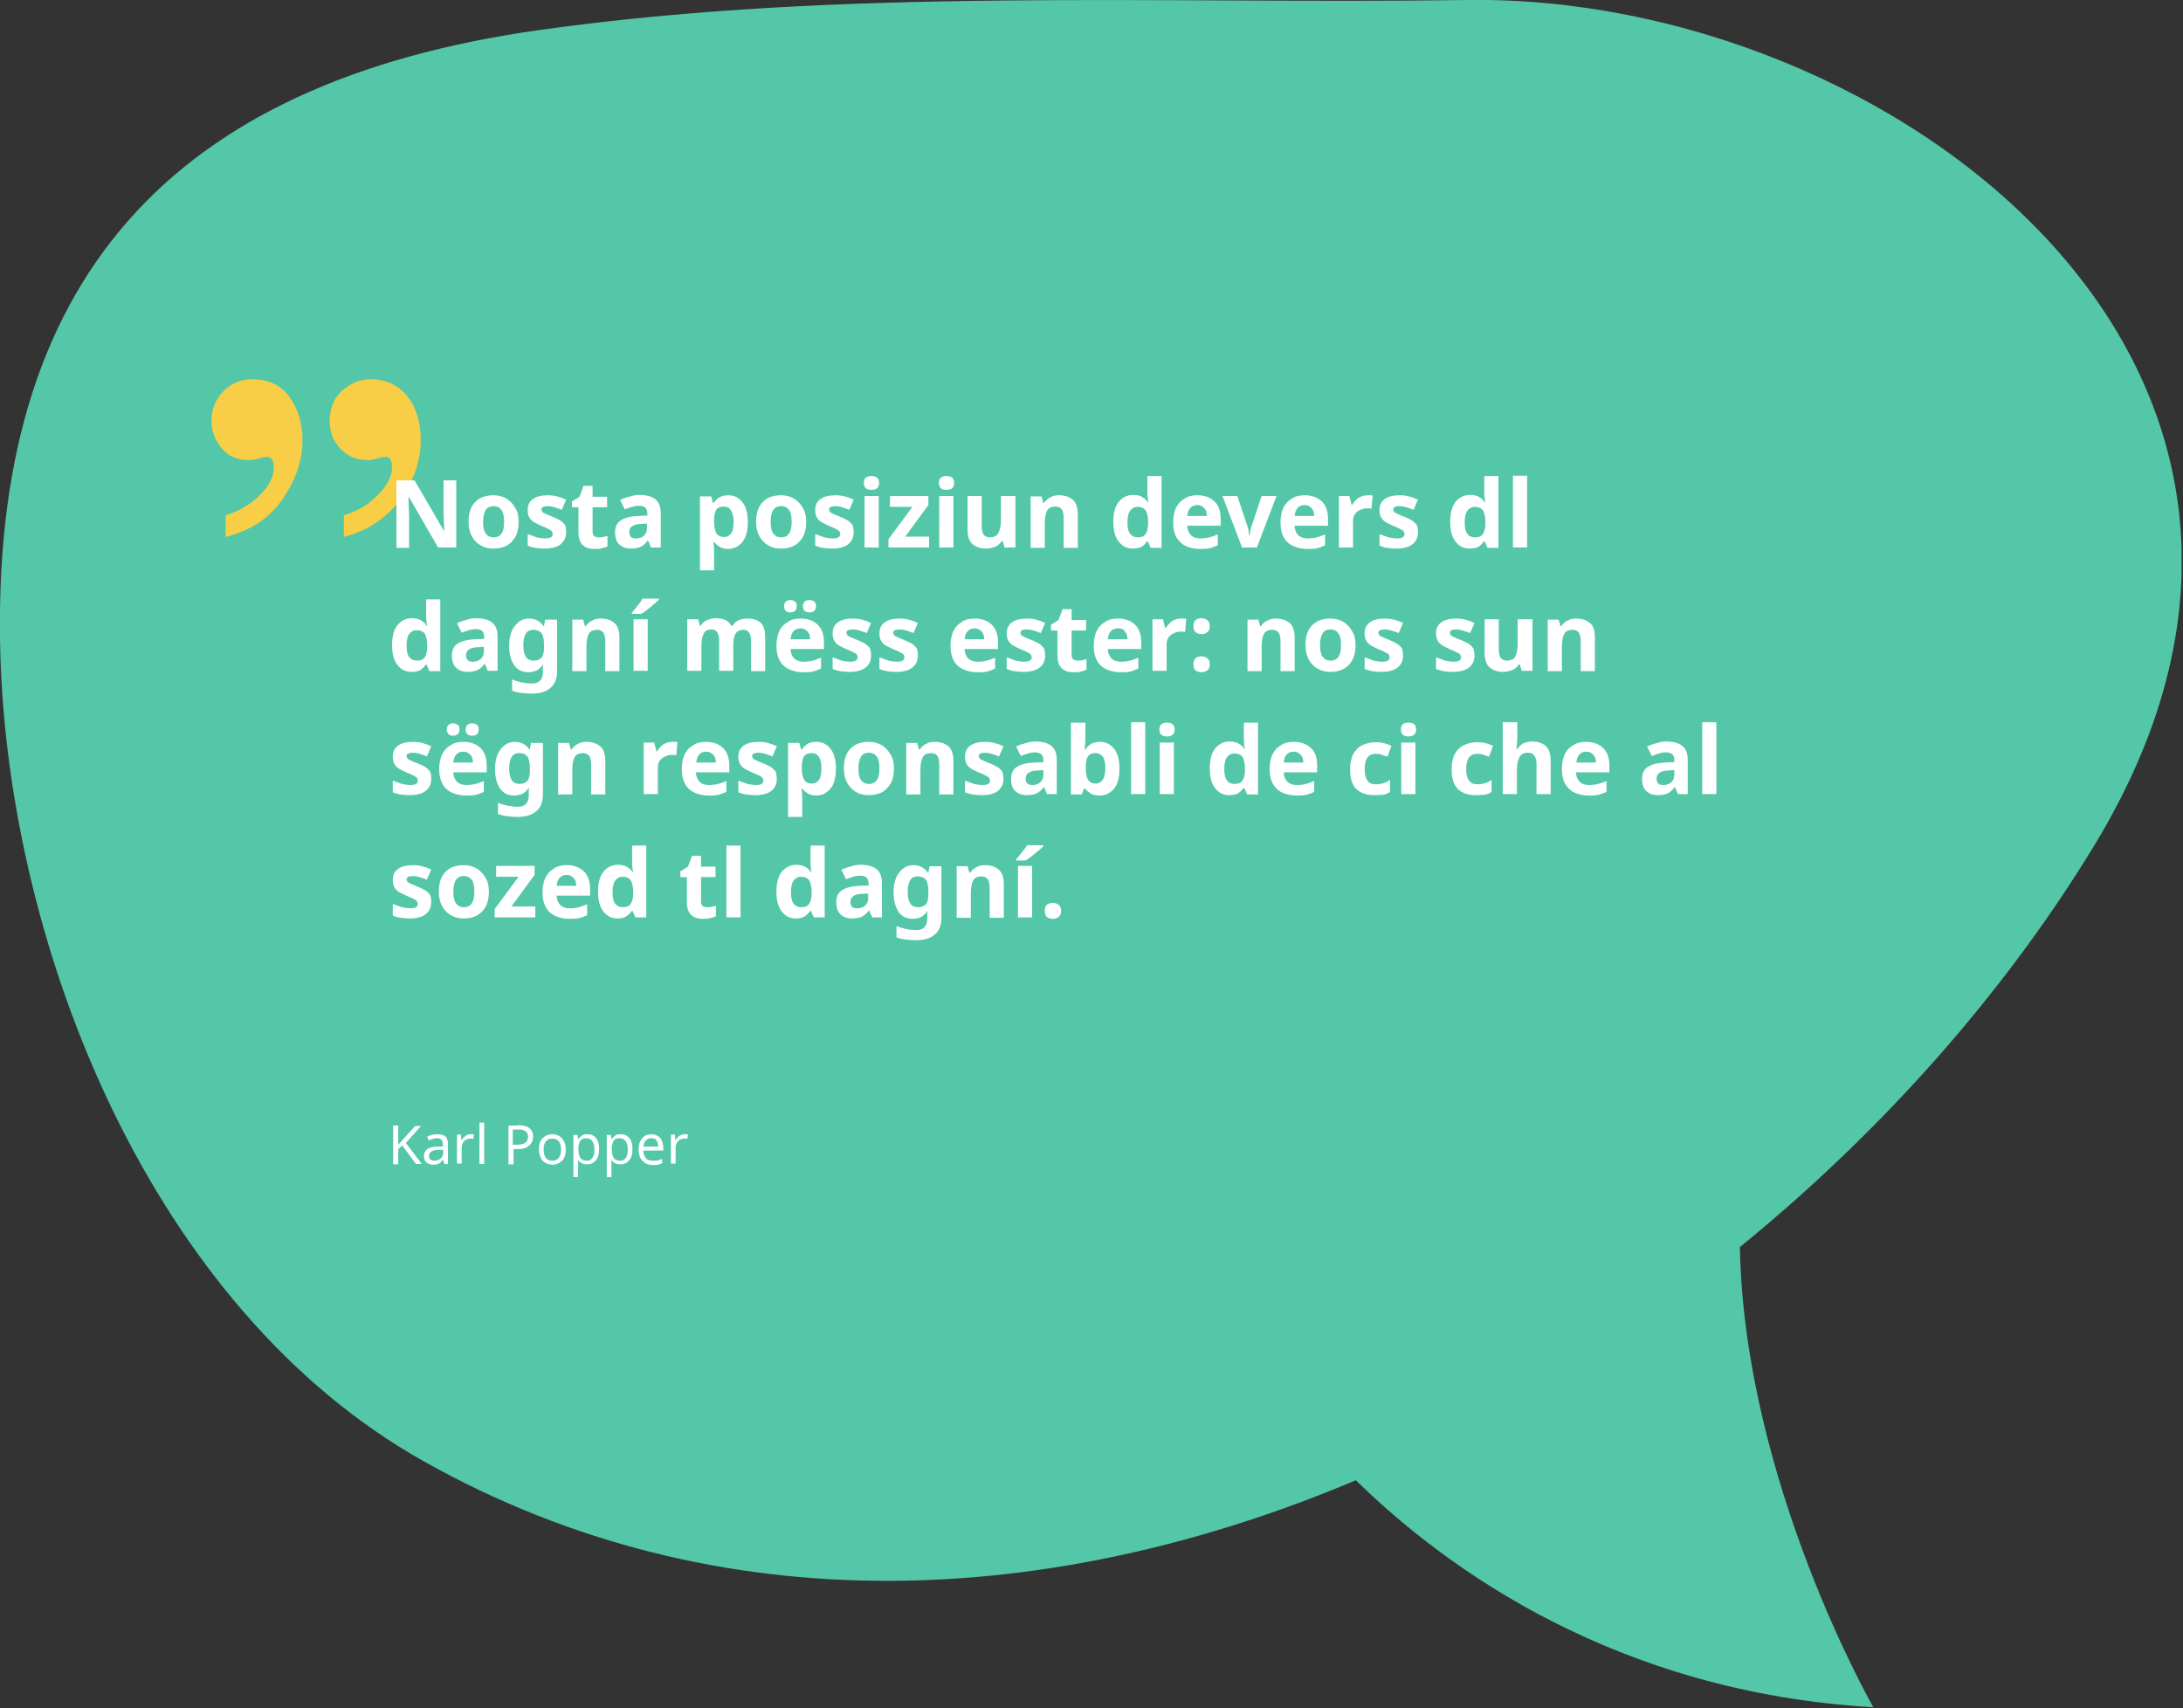 <?xml version="1.0" encoding="utf-8"?>
<!-- Generator: Adobe Illustrator 26.5.0, SVG Export Plug-In . SVG Version: 6.00 Build 0)  -->
<svg version="1.1" id="Ebene_1" xmlns="http://www.w3.org/2000/svg" xmlns:xlink="http://www.w3.org/1999/xlink" x="0px" y="0px"
	 viewBox="0 0 602 471" style="enable-background:new 0 0 602 471;" xml:space="preserve">
<rect x="0" y="0" width="602" height="471" fill="#333333" stroke="none"/>
<style type="text/css">
	.st0{clip-path:url(#SVGID_00000148652897103380704900000016402194878791295143_);}
	.st1{clip-path:url(#SVGID_00000015341548849704317440000010458003945117750405_);}
	.st2{fill:#53C7A8;}
	.st3{enable-background:new    ;}
	.st4{fill:#FFFFFF;}
	.st5{fill:#F7CE46;}
</style>
<g>
	<defs>
		<rect id="SVGID_1_" y="0" width="602" height="471"/>
	</defs>
	<clipPath id="SVGID_00000145739290538348560910000002685620506807917227_">
		<use xlink:href="#SVGID_1_"  style="overflow:visible;"/>
	</clipPath>
	<g id="Zitat_LA" style="clip-path:url(#SVGID_00000145739290538348560910000002685620506807917227_);">
		<g id="Gruppe_2496" transform="translate(-1080.482 -1180.021)">
			<g id="Gruppe_2432" transform="translate(1080.482 1180.021)">
				<g>
					<defs>
						<rect id="SVGID_00000091005484416121180500000015500978136460953242_" y="0" width="601.6" height="470.9"/>
					</defs>
					<clipPath id="SVGID_00000158713352548864634330000013728660437873931420_">
						<use xlink:href="#SVGID_00000091005484416121180500000015500978136460953242_"  style="overflow:visible;"/>
					</clipPath>
					
						<g id="Gruppe_2431" transform="translate(0 0)" style="clip-path:url(#SVGID_00000158713352548864634330000013728660437873931420_);">
						<g id="Pfad_2671">
							<path class="st2" d="M577.5,233.2C658.1,100.8,520.8-1.6,404.8,0c-85.1,1.2-171.6-3.6-256.2,8.3C47.4,22.6-2.9,77,0.1,180.5
								C2.5,261.8,41.7,360.8,116.9,403c81.6,45.8,173.8,40.3,257,5.2c24.9,24.4,71.9,58.5,142.7,62.6c0,0-35.6-62.1-36.8-126.9
								C519.1,311.9,552.8,273.8,577.5,233.2"/>
						</g>
					</g>
				</g>
			</g>
			<g id="Gruppe_2434" transform="translate(19 -21)">
				<g class="st3">
					<path class="st4" d="M1177.8,1522h-1.6l-3.8-5.1l-1.1,1v4.2h-1.4v-10.7h1.4v5.3c0.3-0.3,0.6-0.7,0.9-1c0.3-0.3,0.6-0.7,0.9-1
						l2.9-3.2h1.6l-4.2,4.7L1177.8,1522z"/>
					<path class="st4" d="M1182.1,1513.8c1,0,1.7,0.2,2.2,0.6c0.5,0.4,0.7,1.1,0.7,2.1v5.5h-1l-0.3-1.1h-0.1c-0.4,0.4-0.7,0.8-1.1,1
						s-0.9,0.3-1.6,0.3c-0.7,0-1.3-0.2-1.8-0.6c-0.5-0.4-0.7-1-0.7-1.8c0-0.8,0.3-1.4,0.9-1.9c0.6-0.4,1.6-0.7,2.9-0.7l1.4,0v-0.5
						c0-0.7-0.1-1.1-0.4-1.4s-0.7-0.4-1.2-0.4c-0.4,0-0.8,0.1-1.2,0.2c-0.4,0.1-0.7,0.3-1.1,0.4l-0.4-1c0.3-0.2,0.8-0.4,1.2-0.5
						S1181.6,1513.8,1182.1,1513.8z M1183.7,1518.1l-1.2,0c-1,0-1.7,0.2-2.1,0.5c-0.4,0.3-0.6,0.7-0.6,1.2c0,0.5,0.1,0.8,0.4,1
						c0.3,0.2,0.6,0.3,1.1,0.3c0.7,0,1.2-0.2,1.7-0.6s0.7-1,0.7-1.7V1518.1z"/>
					<path class="st4" d="M1191.2,1513.8c0.1,0,0.3,0,0.5,0c0.2,0,0.3,0,0.5,0.1l-0.2,1.2c-0.1,0-0.3-0.1-0.4-0.1
						c-0.2,0-0.3,0-0.4,0c-0.4,0-0.8,0.1-1.2,0.3c-0.4,0.2-0.6,0.5-0.9,0.9c-0.2,0.4-0.3,0.9-0.3,1.4v4.3h-1.3v-8h1.1l0.1,1.5h0.1
						c0.2-0.4,0.6-0.8,1-1.1S1190.6,1513.8,1191.2,1513.8z"/>
					<path class="st4" d="M1195,1522h-1.3v-11.4h1.3V1522z"/>
					<path class="st4" d="M1204.4,1511.3c1.4,0,2.4,0.3,3.1,0.8c0.6,0.5,1,1.3,1,2.3c0,0.6-0.1,1.1-0.4,1.7
						c-0.3,0.5-0.7,0.9-1.3,1.3c-0.6,0.3-1.5,0.5-2.5,0.5h-1.2v4.2h-1.4v-10.7H1204.4z M1204.3,1512.5h-1.4v4.2h1.1
						c1,0,1.8-0.2,2.3-0.5s0.8-0.9,0.8-1.7c0-0.7-0.2-1.2-0.7-1.5C1205.9,1512.6,1205.3,1512.5,1204.3,1512.5z"/>
					<path class="st4" d="M1217.5,1518c0,1.3-0.3,2.4-1,3.1c-0.7,0.7-1.6,1.1-2.7,1.1c-0.7,0-1.3-0.2-1.9-0.5
						c-0.6-0.3-1-0.8-1.3-1.4c-0.3-0.6-0.5-1.4-0.5-2.3c0-1.3,0.3-2.4,1-3.1c0.7-0.7,1.6-1.1,2.7-1.1c0.7,0,1.4,0.2,1.9,0.5
						s1,0.8,1.3,1.4C1217.3,1516.3,1217.5,1517.1,1217.5,1518z M1211.4,1518c0,1,0.2,1.7,0.6,2.3s1,0.8,1.8,0.8
						c0.8,0,1.4-0.3,1.8-0.8c0.4-0.6,0.6-1.3,0.6-2.3s-0.2-1.7-0.6-2.2c-0.4-0.5-1-0.8-1.8-0.8s-1.4,0.3-1.8,0.8
						C1211.6,1516.3,1211.4,1517,1211.4,1518z"/>
					<path class="st4" d="M1223.4,1513.8c1,0,1.8,0.3,2.4,1c0.6,0.7,0.9,1.7,0.9,3.1c0,1.4-0.3,2.4-0.9,3.1
						c-0.6,0.7-1.4,1.1-2.4,1.1c-0.6,0-1.1-0.1-1.5-0.3c-0.4-0.2-0.7-0.5-1-0.8h-0.1c0,0.2,0,0.4,0.1,0.6c0,0.3,0,0.5,0,0.7v3.3
						h-1.3V1514h1.1l0.2,1.1h0.1c0.2-0.3,0.6-0.6,0.9-0.9S1222.7,1513.8,1223.4,1513.8z M1223.2,1514.9c-0.8,0-1.4,0.2-1.7,0.7
						c-0.3,0.5-0.5,1.2-0.5,2.1v0.3c0,1,0.2,1.8,0.5,2.3c0.3,0.5,0.9,0.8,1.8,0.8c0.5,0,0.9-0.1,1.2-0.4c0.3-0.3,0.6-0.6,0.7-1.1
						c0.2-0.5,0.2-1,0.2-1.6c0-0.9-0.2-1.7-0.5-2.2S1223.9,1514.9,1223.2,1514.9z"/>
					<path class="st4" d="M1232.6,1513.8c1,0,1.8,0.3,2.4,1c0.6,0.7,0.9,1.7,0.9,3.1c0,1.4-0.3,2.4-0.9,3.1
						c-0.6,0.7-1.4,1.1-2.4,1.1c-0.6,0-1.1-0.1-1.5-0.3c-0.4-0.2-0.7-0.5-1-0.8h-0.1c0,0.2,0,0.4,0.1,0.6c0,0.3,0,0.5,0,0.7v3.3
						h-1.3V1514h1.1l0.2,1.1h0.1c0.2-0.3,0.6-0.6,0.9-0.9S1232,1513.8,1232.6,1513.8z M1232.4,1514.9c-0.8,0-1.4,0.2-1.7,0.7
						c-0.3,0.5-0.5,1.2-0.5,2.1v0.3c0,1,0.2,1.8,0.5,2.3c0.3,0.5,0.9,0.8,1.8,0.8c0.5,0,0.9-0.1,1.2-0.4c0.3-0.3,0.6-0.6,0.7-1.1
						c0.2-0.5,0.2-1,0.2-1.6c0-0.9-0.2-1.7-0.5-2.2S1233.1,1514.9,1232.4,1514.9z"/>
					<path class="st4" d="M1241.1,1513.8c0.7,0,1.3,0.2,1.8,0.5s0.9,0.7,1.1,1.3s0.4,1.2,0.4,1.9v0.8h-5.5c0,0.9,0.3,1.6,0.7,2.1
						c0.4,0.5,1.1,0.7,1.9,0.7c0.5,0,1,0,1.4-0.1c0.4-0.1,0.8-0.2,1.2-0.4v1.2c-0.4,0.2-0.8,0.3-1.2,0.4c-0.4,0.1-0.9,0.1-1.4,0.1
						c-0.8,0-1.4-0.2-2-0.5c-0.6-0.3-1-0.8-1.4-1.4c-0.3-0.6-0.5-1.4-0.5-2.3c0-0.9,0.1-1.6,0.4-2.3c0.3-0.6,0.7-1.1,1.2-1.5
						C1239.8,1514,1240.4,1513.8,1241.1,1513.8z M1241.1,1514.9c-0.6,0-1.1,0.2-1.5,0.6c-0.4,0.4-0.6,1-0.7,1.7h4.1
						c0-0.7-0.2-1.2-0.5-1.7C1242.3,1515.1,1241.8,1514.9,1241.1,1514.9z"/>
					<path class="st4" d="M1250.2,1513.8c0.1,0,0.3,0,0.5,0c0.2,0,0.3,0,0.5,0.1l-0.2,1.2c-0.1,0-0.3-0.1-0.4-0.1
						c-0.2,0-0.3,0-0.4,0c-0.4,0-0.8,0.1-1.2,0.3c-0.4,0.2-0.6,0.5-0.9,0.9c-0.2,0.4-0.3,0.9-0.3,1.4v4.3h-1.3v-8h1.1l0.1,1.5h0.1
						c0.2-0.4,0.6-0.8,1-1.1S1249.7,1513.8,1250.2,1513.8z"/>
				</g>
				<g class="st3">
					<path class="st5" d="M1123.7,1349.1v-6c3.2-0.9,6.3-2.6,9.1-5.2c2.8-2.6,4.2-5.3,4.2-8.1c0-1.9-0.7-2.8-2-2.8
						c-0.3,0-0.9,0.1-1.9,0.4c-1,0.3-1.9,0.5-2.9,0.5c-3.3,0-5.9-1.1-7.7-3.4c-1.8-2.3-2.7-4.7-2.7-7.3c0-3.3,1.1-6.1,3.3-8.3
						c2.2-2.2,4.9-3.3,7.9-3.3c4.6,0,8.1,1.7,10.4,5c2.3,3.3,3.5,7.3,3.5,11.8c0,5.6-1.8,10.9-5.4,16.1
						C1136,1343.8,1130.7,1347.3,1123.7,1349.1z M1156.3,1349.1v-6c3.5-1,6.6-2.8,9.3-5.5c2.7-2.7,4-5.3,4-7.8
						c0-1.9-0.6-2.8-1.9-2.8c-0.3,0-1,0.1-2,0.4c-1,0.3-1.9,0.5-2.8,0.5c-3,0-5.5-1-7.5-3.1c-2-2.1-3-4.6-3-7.6
						c0-3.7,1.2-6.6,3.6-8.6c2.4-2,4.9-3,7.6-3c4.3,0,7.7,1.6,10.2,4.7c2.5,3.1,3.7,7.2,3.7,12.1c0,5.8-1.9,11.2-5.6,16.3
						C1168.2,1343.8,1163,1347.3,1156.3,1349.1z"/>
				</g>
				<g class="st3">
					<path class="st4" d="M1187.3,1352h-5l-8.1-14h-0.1c0,0.9,0.1,1.8,0.1,2.7c0,0.9,0.1,1.8,0.1,2.7v8.7h-3.5v-18.6h5l8.1,13.9h0.1
						c0-0.8-0.1-1.7-0.1-2.5c0-0.8-0.1-1.7-0.1-2.6v-8.8h3.5V1352z"/>
					<path class="st4" d="M1204.5,1344.9c0,2.4-0.6,4.2-1.9,5.5c-1.2,1.3-2.9,1.9-5.1,1.9c-1.3,0-2.5-0.3-3.5-0.9
						c-1-0.6-1.8-1.4-2.4-2.5c-0.6-1.1-0.9-2.4-0.9-4c0-2.4,0.6-4.2,1.8-5.4c1.2-1.3,2.9-1.9,5.1-1.9c1.3,0,2.5,0.3,3.5,0.9
						c1,0.6,1.8,1.4,2.4,2.5C1204.2,1342,1204.5,1343.3,1204.5,1344.9z M1194.7,1344.9c0,1.4,0.2,2.5,0.7,3.2
						c0.5,0.7,1.2,1.1,2.2,1.1c1,0,1.8-0.4,2.2-1.1c0.5-0.7,0.7-1.8,0.7-3.2s-0.2-2.5-0.7-3.2c-0.5-0.7-1.2-1.1-2.2-1.1
						c-1,0-1.8,0.4-2.2,1.1C1195,1342.4,1194.7,1343.5,1194.7,1344.9z"/>
					<path class="st4" d="M1217.6,1347.8c0,1.4-0.5,2.5-1.5,3.3c-1,0.8-2.5,1.2-4.5,1.2c-1,0-1.8-0.1-2.5-0.2
						c-0.7-0.1-1.4-0.3-2.1-0.6v-3.2c0.8,0.3,1.6,0.6,2.5,0.9c0.9,0.2,1.7,0.3,2.3,0.3c0.7,0,1.3-0.1,1.6-0.3
						c0.3-0.2,0.5-0.5,0.5-0.9c0-0.2-0.1-0.5-0.2-0.7c-0.1-0.2-0.4-0.4-0.8-0.6c-0.4-0.2-1.1-0.6-2-0.9c-0.9-0.4-1.6-0.8-2.2-1.1
						c-0.6-0.4-1-0.8-1.3-1.4c-0.3-0.5-0.4-1.2-0.4-2c0-1.3,0.5-2.3,1.5-3c1-0.7,2.4-1,4.1-1c0.9,0,1.7,0.1,2.5,0.3
						c0.8,0.2,1.6,0.5,2.5,0.9l-1.2,2.8c-0.7-0.3-1.4-0.5-2-0.7s-1.3-0.3-1.9-0.3c-1.1,0-1.7,0.3-1.7,0.9c0,0.2,0.1,0.4,0.2,0.6
						c0.1,0.2,0.4,0.4,0.9,0.6c0.4,0.2,1.1,0.5,1.9,0.8c0.8,0.3,1.5,0.7,2.1,1c0.6,0.4,1,0.8,1.4,1.3
						C1217.5,1346.3,1217.6,1347,1217.6,1347.8z"/>
					<path class="st4" d="M1226.6,1349.2c0.4,0,0.8,0,1.2-0.1c0.4-0.1,0.8-0.2,1.2-0.3v2.9c-0.4,0.2-0.9,0.3-1.5,0.5s-1.3,0.2-2,0.2
						c-0.8,0-1.6-0.1-2.3-0.4c-0.7-0.3-1.2-0.8-1.6-1.4c-0.4-0.7-0.6-1.6-0.6-2.9v-6.8h-1.8v-1.6l2.1-1.3l1.1-3h2.5v3h4v2.9h-4v6.8
						c0,0.5,0.2,0.9,0.5,1.2C1225.7,1349.1,1226.1,1349.2,1226.6,1349.2z"/>
					<path class="st4" d="M1237.8,1337.5c1.9,0,3.4,0.4,4.4,1.2c1,0.8,1.5,2.1,1.5,3.8v9.5h-2.7l-0.8-1.9h-0.1
						c-0.6,0.8-1.2,1.3-1.9,1.7c-0.7,0.3-1.6,0.5-2.8,0.5c-1.3,0-2.3-0.4-3.1-1.1c-0.8-0.7-1.2-1.9-1.2-3.4c0-1.5,0.5-2.6,1.6-3.3
						c1.1-0.7,2.6-1.1,4.8-1.2l2.5-0.1v-0.6c0-0.7-0.2-1.3-0.6-1.6c-0.4-0.3-0.9-0.5-1.6-0.5s-1.4,0.1-2,0.3c-0.7,0.2-1.3,0.4-2,0.7
						l-1.3-2.6c0.7-0.4,1.6-0.7,2.5-0.9C1235.8,1337.7,1236.8,1337.5,1237.8,1337.5z M1239.8,1345.4l-1.5,0.1
						c-1.2,0-2.1,0.3-2.6,0.7s-0.7,1-0.7,1.6c0,0.6,0.2,1,0.5,1.3c0.3,0.3,0.8,0.4,1.4,0.4c0.8,0,1.5-0.2,2.1-0.7
						c0.6-0.5,0.9-1.2,0.9-2.1V1345.4z"/>
					<path class="st4" d="M1262.3,1337.6c1.6,0,2.9,0.6,3.9,1.9c1,1.2,1.5,3.1,1.5,5.5c0,2.4-0.5,4.3-1.5,5.5
						c-1,1.2-2.3,1.9-3.9,1.9c-1,0-1.8-0.2-2.4-0.6c-0.6-0.4-1.1-0.8-1.5-1.3h-0.2c0.1,0.7,0.2,1.4,0.2,2.1v5.7h-3.9v-20.4h3.1
						l0.5,1.8h0.2c0.4-0.6,0.9-1.1,1.5-1.5C1260.5,1337.8,1261.3,1337.6,1262.3,1337.6z M1261.1,1340.7c-1,0-1.7,0.3-2.1,0.9
						c-0.4,0.6-0.6,1.6-0.6,2.8v0.4c0,1.4,0.2,2.4,0.6,3.2c0.4,0.7,1.1,1.1,2.2,1.1c0.9,0,1.5-0.4,2-1.1c0.4-0.7,0.6-1.8,0.6-3.2
						C1263.7,1342.1,1262.8,1340.7,1261.1,1340.7z"/>
					<path class="st4" d="M1283.8,1344.9c0,2.4-0.6,4.2-1.9,5.5c-1.2,1.3-2.9,1.9-5.1,1.9c-1.3,0-2.5-0.3-3.5-0.9
						c-1-0.6-1.8-1.4-2.4-2.5c-0.6-1.1-0.9-2.4-0.9-4c0-2.4,0.6-4.2,1.8-5.4c1.2-1.3,2.9-1.9,5.1-1.9c1.3,0,2.5,0.3,3.5,0.9
						c1,0.6,1.8,1.4,2.4,2.5C1283.5,1342,1283.8,1343.3,1283.8,1344.9z M1274,1344.9c0,1.4,0.2,2.5,0.7,3.2c0.5,0.7,1.2,1.1,2.2,1.1
						c1,0,1.8-0.4,2.2-1.1c0.5-0.7,0.7-1.8,0.7-3.2s-0.2-2.5-0.7-3.2c-0.5-0.7-1.2-1.1-2.2-1.1c-1,0-1.8,0.4-2.2,1.1
						C1274.2,1342.4,1274,1343.5,1274,1344.9z"/>
					<path class="st4" d="M1296.9,1347.8c0,1.4-0.5,2.5-1.5,3.3c-1,0.8-2.5,1.2-4.5,1.2c-1,0-1.8-0.1-2.5-0.2
						c-0.7-0.1-1.4-0.3-2.1-0.6v-3.2c0.8,0.3,1.6,0.6,2.5,0.9c0.9,0.2,1.7,0.3,2.3,0.3c0.7,0,1.3-0.1,1.6-0.3
						c0.3-0.2,0.5-0.5,0.5-0.9c0-0.2-0.1-0.5-0.2-0.7c-0.1-0.2-0.4-0.4-0.8-0.6c-0.4-0.2-1.1-0.6-2-0.9c-0.9-0.4-1.6-0.8-2.2-1.1
						c-0.6-0.4-1-0.8-1.3-1.4c-0.3-0.5-0.4-1.2-0.4-2c0-1.3,0.5-2.3,1.5-3c1-0.7,2.4-1,4.1-1c0.9,0,1.7,0.1,2.5,0.3
						c0.8,0.2,1.6,0.5,2.5,0.9l-1.2,2.8c-0.7-0.3-1.4-0.5-2-0.7s-1.3-0.3-1.9-0.3c-1.1,0-1.7,0.3-1.7,0.9c0,0.2,0.1,0.4,0.2,0.6
						c0.1,0.2,0.4,0.4,0.9,0.6c0.4,0.2,1.1,0.5,1.9,0.8c0.8,0.3,1.5,0.7,2.1,1c0.6,0.4,1,0.8,1.4,1.3
						C1296.7,1346.3,1296.9,1347,1296.9,1347.8z"/>
					<path class="st4" d="M1301.8,1332.3c0.6,0,1.1,0.1,1.5,0.4c0.4,0.3,0.6,0.8,0.6,1.5c0,0.7-0.2,1.2-0.6,1.5s-0.9,0.4-1.5,0.4
						c-0.6,0-1.1-0.1-1.5-0.4s-0.6-0.8-0.6-1.5c0-0.7,0.2-1.2,0.6-1.5C1300.7,1332.4,1301.2,1332.3,1301.8,1332.3z M1303.8,1337.8
						v14.2h-3.9v-14.2H1303.8z"/>
					<path class="st4" d="M1317.7,1352h-11.2v-2.3l6.6-8.9h-6.2v-3h10.6v2.5l-6.4,8.7h6.6V1352z"/>
					<path class="st4" d="M1322.5,1332.3c0.6,0,1.1,0.1,1.5,0.4c0.4,0.3,0.6,0.8,0.6,1.5c0,0.7-0.2,1.2-0.6,1.5s-0.9,0.4-1.5,0.4
						c-0.6,0-1.1-0.1-1.5-0.4s-0.6-0.8-0.6-1.5c0-0.7,0.2-1.2,0.6-1.5C1321.4,1332.4,1321.9,1332.3,1322.5,1332.3z M1324.4,1337.8
						v14.2h-3.9v-14.2H1324.4z"/>
					<path class="st4" d="M1341.5,1337.8v14.2h-3l-0.5-1.8h-0.2c-0.5,0.7-1.1,1.3-1.9,1.6c-0.8,0.3-1.6,0.5-2.5,0.5
						c-1.5,0-2.7-0.4-3.7-1.2c-0.9-0.8-1.4-2.1-1.4-4v-9.3h3.9v8.3c0,1,0.2,1.8,0.5,2.3c0.4,0.5,0.9,0.8,1.7,0.8
						c1.2,0,2-0.4,2.4-1.2s0.7-2,0.7-3.5v-6.7H1341.5z"/>
					<path class="st4" d="M1353.6,1337.6c1.5,0,2.7,0.4,3.7,1.2c0.9,0.8,1.4,2.1,1.4,4v9.3h-3.9v-8.3c0-1-0.2-1.8-0.5-2.3
						c-0.4-0.5-0.9-0.8-1.7-0.8c-1.2,0-2,0.4-2.4,1.2c-0.4,0.8-0.6,2-0.6,3.5v6.7h-3.9v-14.2h3l0.5,1.8h0.2c0.5-0.7,1.1-1.3,1.9-1.6
						C1351.9,1337.7,1352.7,1337.6,1353.6,1337.6z"/>
					<path class="st4" d="M1373.9,1352.3c-1.6,0-2.9-0.6-3.9-1.9c-1-1.2-1.5-3.1-1.5-5.5c0-2.4,0.5-4.3,1.5-5.5c1-1.2,2.3-1.9,4-1.9
						c1,0,1.9,0.2,2.5,0.6c0.7,0.4,1.2,0.9,1.6,1.5h0.1c-0.1-0.3-0.1-0.7-0.2-1.2c-0.1-0.5-0.1-1.1-0.1-1.6v-4.5h3.9v19.8h-3
						l-0.8-1.8h-0.2c-0.4,0.6-0.9,1.1-1.5,1.5C1375.7,1352.1,1374.9,1352.3,1373.9,1352.3z M1375.2,1349.2c1.1,0,1.8-0.3,2.2-0.9
						s0.7-1.6,0.7-2.8v-0.4c0-1.4-0.2-2.4-0.6-3.2c-0.4-0.7-1.2-1.1-2.4-1.1c-0.8,0-1.5,0.4-2,1.1c-0.5,0.7-0.7,1.8-0.7,3.2
						s0.2,2.4,0.7,3.1C1373.6,1348.8,1374.3,1349.2,1375.2,1349.2z"/>
					<path class="st4" d="M1391.7,1337.6c2,0,3.5,0.6,4.7,1.7s1.7,2.7,1.7,4.8v1.9h-9.2c0,1.1,0.4,2,1,2.6c0.6,0.6,1.5,0.9,2.6,0.9
						c0.9,0,1.7-0.1,2.5-0.3c0.8-0.2,1.5-0.5,2.3-0.8v3c-0.7,0.3-1.4,0.6-2.2,0.8c-0.8,0.2-1.7,0.2-2.8,0.2c-1.4,0-2.7-0.3-3.8-0.8
						c-1.1-0.5-1.9-1.3-2.6-2.4c-0.6-1.1-0.9-2.4-0.9-4.1c0-1.6,0.3-3,0.8-4.1c0.6-1.1,1.3-1.9,2.4-2.5
						C1389.2,1337.8,1390.3,1337.6,1391.7,1337.6z M1391.7,1340.3c-0.8,0-1.4,0.2-1.9,0.7s-0.8,1.2-0.9,2.3h5.4
						c0-0.8-0.2-1.6-0.7-2.1S1392.6,1340.3,1391.7,1340.3z"/>
					<path class="st4" d="M1404,1352l-5.4-14.2h4.1l2.7,8.1c0.2,0.5,0.3,1,0.4,1.5c0.1,0.5,0.1,1,0.2,1.4h0.1
						c0.1-0.9,0.2-1.9,0.6-2.9l2.7-8.1h4.1l-5.4,14.2H1404z"/>
					<path class="st4" d="M1421.3,1337.6c2,0,3.5,0.6,4.7,1.7c1.1,1.1,1.7,2.7,1.7,4.8v1.9h-9.2c0,1.1,0.4,2,1,2.6
						c0.6,0.6,1.5,0.9,2.6,0.9c0.9,0,1.7-0.1,2.5-0.3c0.8-0.2,1.5-0.5,2.3-0.8v3c-0.7,0.3-1.4,0.6-2.2,0.8c-0.8,0.2-1.7,0.2-2.8,0.2
						c-1.4,0-2.7-0.3-3.8-0.8c-1.1-0.5-2-1.3-2.6-2.4c-0.6-1.1-0.9-2.4-0.9-4.1c0-1.6,0.3-3,0.8-4.1c0.6-1.1,1.3-1.9,2.4-2.5
						C1418.8,1337.8,1420,1337.6,1421.3,1337.6z M1421.3,1340.3c-0.8,0-1.4,0.2-1.9,0.7c-0.5,0.5-0.8,1.2-0.9,2.3h5.4
						c0-0.8-0.2-1.6-0.7-2.1S1422.2,1340.3,1421.3,1340.3z"/>
					<path class="st4" d="M1438.7,1337.6c0.2,0,0.4,0,0.7,0c0.3,0,0.5,0,0.6,0.1l-0.3,3.6c-0.1,0-0.3-0.1-0.5-0.1
						c-0.2,0-0.4,0-0.6,0c-0.7,0-1.3,0.1-1.9,0.4c-0.6,0.2-1.1,0.6-1.5,1.1c-0.4,0.5-0.6,1.2-0.6,2.1v7.2h-3.9v-14.2h2.9l0.6,2.4
						h0.2c0.4-0.7,1-1.4,1.7-1.9C1437,1337.8,1437.8,1337.6,1438.7,1337.6z"/>
					<path class="st4" d="M1452.5,1347.8c0,1.4-0.5,2.5-1.5,3.3c-1,0.8-2.5,1.2-4.5,1.2c-1,0-1.8-0.1-2.5-0.2
						c-0.7-0.1-1.4-0.3-2.1-0.6v-3.2c0.8,0.3,1.6,0.6,2.5,0.9c0.9,0.2,1.7,0.3,2.3,0.3c0.7,0,1.3-0.1,1.6-0.3
						c0.3-0.2,0.5-0.5,0.5-0.9c0-0.2-0.1-0.5-0.2-0.7c-0.1-0.2-0.4-0.4-0.8-0.6c-0.4-0.2-1.1-0.6-2-0.9c-0.9-0.4-1.6-0.8-2.2-1.1
						c-0.6-0.4-1-0.8-1.3-1.4c-0.3-0.5-0.4-1.2-0.4-2c0-1.3,0.5-2.3,1.5-3c1-0.7,2.4-1,4.1-1c0.9,0,1.7,0.1,2.5,0.3
						c0.8,0.2,1.6,0.5,2.5,0.9l-1.2,2.8c-0.7-0.3-1.4-0.5-2-0.7s-1.3-0.3-1.9-0.3c-1.1,0-1.7,0.3-1.7,0.9c0,0.2,0.1,0.4,0.2,0.6
						c0.1,0.2,0.4,0.4,0.9,0.6s1.1,0.5,1.9,0.8c0.8,0.3,1.5,0.7,2.1,1c0.6,0.4,1,0.8,1.4,1.3
						C1452.4,1346.3,1452.5,1347,1452.5,1347.8z"/>
					<path class="st4" d="M1466.8,1352.3c-1.6,0-2.9-0.6-3.9-1.9c-1-1.2-1.5-3.1-1.5-5.5c0-2.4,0.5-4.3,1.5-5.5c1-1.2,2.3-1.9,4-1.9
						c1,0,1.9,0.2,2.5,0.6c0.7,0.4,1.2,0.9,1.6,1.5h0.1c-0.1-0.3-0.1-0.7-0.2-1.2c-0.1-0.5-0.1-1.1-0.1-1.6v-4.5h3.9v19.8h-3
						l-0.8-1.8h-0.2c-0.4,0.6-0.9,1.1-1.5,1.5C1468.7,1352.1,1467.8,1352.3,1466.8,1352.3z M1468.2,1349.2c1.1,0,1.8-0.3,2.2-0.9
						c0.4-0.6,0.7-1.6,0.7-2.8v-0.4c0-1.4-0.2-2.4-0.6-3.2c-0.4-0.7-1.2-1.1-2.4-1.1c-0.8,0-1.5,0.4-2,1.1c-0.5,0.7-0.7,1.8-0.7,3.2
						s0.2,2.4,0.7,3.1S1467.3,1349.2,1468.2,1349.2z"/>
					<path class="st4" d="M1482.6,1352h-3.9v-19.8h3.9V1352z"/>
				</g>
				<g class="st3">
					<path class="st4" d="M1175,1386.3c-1.6,0-2.9-0.6-3.9-1.9c-1-1.2-1.5-3.1-1.5-5.5c0-2.4,0.5-4.3,1.5-5.5c1-1.2,2.3-1.9,4-1.9
						c1,0,1.9,0.2,2.5,0.6c0.7,0.4,1.2,0.9,1.6,1.5h0.1c-0.1-0.3-0.1-0.7-0.2-1.2c-0.1-0.5-0.1-1.1-0.1-1.6v-4.5h3.9v19.8h-3
						l-0.8-1.8h-0.2c-0.4,0.6-0.9,1.1-1.5,1.5C1176.9,1386.1,1176,1386.3,1175,1386.3z M1176.4,1383.2c1.1,0,1.8-0.3,2.2-0.9
						s0.7-1.6,0.7-2.8v-0.4c0-1.4-0.2-2.4-0.6-3.2c-0.4-0.7-1.2-1.1-2.4-1.1c-0.8,0-1.5,0.4-2,1.1c-0.5,0.7-0.7,1.8-0.7,3.2
						s0.2,2.4,0.7,3.1C1174.8,1382.8,1175.5,1383.2,1176.4,1383.2z"/>
					<path class="st4" d="M1192.8,1371.5c1.9,0,3.4,0.4,4.4,1.2c1,0.8,1.5,2.1,1.5,3.8v9.5h-2.7l-0.8-1.9h-0.1
						c-0.6,0.8-1.2,1.3-1.9,1.7c-0.7,0.3-1.6,0.5-2.8,0.5c-1.3,0-2.3-0.4-3.1-1.1c-0.8-0.7-1.2-1.9-1.2-3.4c0-1.5,0.5-2.6,1.6-3.3
						c1.1-0.7,2.6-1.1,4.8-1.2l2.5-0.1v-0.6c0-0.7-0.2-1.3-0.6-1.6c-0.4-0.3-0.9-0.5-1.6-0.5s-1.4,0.1-2,0.3c-0.7,0.2-1.3,0.4-2,0.7
						l-1.3-2.6c0.7-0.4,1.6-0.7,2.5-0.9C1190.8,1371.7,1191.8,1371.5,1192.8,1371.5z M1194.8,1379.4l-1.5,0.1
						c-1.2,0-2.1,0.3-2.6,0.7s-0.7,1-0.7,1.6c0,0.6,0.2,1,0.5,1.3c0.3,0.3,0.8,0.4,1.4,0.4c0.8,0,1.5-0.2,2.1-0.7
						c0.6-0.5,0.9-1.2,0.9-2.1V1379.4z"/>
					<path class="st4" d="M1207.3,1371.6c1.8,0,3.1,0.7,4.1,2.1h0.1l0.3-1.8h3.3v14.2c0,2-0.6,3.6-1.8,4.6c-1.2,1.1-3,1.6-5.3,1.6
						c-1,0-1.9-0.1-2.8-0.2s-1.7-0.3-2.5-0.6v-3.1c1.7,0.7,3.6,1.1,5.5,1.1c2,0,3-1.1,3-3.2v-0.3c0-0.3,0-0.6,0-0.9
						c0-0.3,0-0.6,0.1-0.8h-0.1c-0.5,0.7-1.1,1.3-1.7,1.6c-0.7,0.3-1.4,0.5-2.3,0.5c-1.7,0-3-0.6-3.9-1.9s-1.4-3.1-1.4-5.4
						c0-2.3,0.5-4.1,1.5-5.4S1205.6,1371.6,1207.3,1371.6z M1208.5,1374.7c-1.8,0-2.7,1.4-2.7,4.3c0,2.8,0.9,4.2,2.8,4.2
						c1,0,1.7-0.3,2.2-0.8c0.5-0.6,0.7-1.5,0.7-3v-0.5c0-1.5-0.2-2.6-0.7-3.3C1210.3,1375,1209.5,1374.7,1208.5,1374.7z"/>
					<path class="st4" d="M1227.2,1371.6c1.5,0,2.7,0.4,3.7,1.2c0.9,0.8,1.4,2.1,1.4,4v9.3h-3.9v-8.3c0-1-0.2-1.8-0.5-2.3
						c-0.4-0.5-0.9-0.8-1.7-0.8c-1.2,0-2,0.4-2.4,1.2c-0.4,0.8-0.6,2-0.6,3.5v6.7h-3.9v-14.2h3l0.5,1.8h0.2c0.5-0.7,1.1-1.3,1.9-1.6
						C1225.5,1371.7,1226.3,1371.6,1227.2,1371.6z"/>
					<path class="st4" d="M1243.2,1366.1v0.3c-0.2,0.2-0.6,0.5-1,0.9c-0.4,0.3-0.8,0.7-1.3,1.1c-0.5,0.4-0.9,0.7-1.4,1.1
						c-0.4,0.3-0.8,0.6-1.2,0.8h-2.6v-0.3c0.3-0.3,0.6-0.7,1-1.2s0.7-0.9,1.1-1.4c0.4-0.5,0.7-0.9,0.9-1.3H1243.2z M1240.1,1386
						h-3.9v-14.2h3.9V1386z"/>
					<path class="st4" d="M1267.6,1371.6c1.6,0,2.8,0.4,3.7,1.2c0.8,0.8,1.2,2.1,1.2,4v9.3h-3.9v-8.3c0-2-0.7-3.1-2.1-3.1
						c-1,0-1.8,0.4-2.2,1.1c-0.4,0.7-0.6,1.8-0.6,3.1v7.1h-3.9v-8.3c0-2-0.7-3.1-2.1-3.1c-1.1,0-1.8,0.4-2.2,1.2
						c-0.4,0.8-0.6,2-0.6,3.5v6.7h-3.9v-14.2h3l0.5,1.8h0.2c0.4-0.7,1-1.3,1.8-1.6s1.5-0.5,2.4-0.5c1,0,1.9,0.2,2.6,0.5
						c0.7,0.3,1.3,0.9,1.7,1.6h0.3c0.4-0.7,1-1.3,1.8-1.6C1266,1371.7,1266.8,1371.6,1267.6,1371.6z"/>
					<path class="st4" d="M1282.3,1371.6c2,0,3.5,0.6,4.7,1.7c1.1,1.1,1.7,2.7,1.7,4.8v1.9h-9.2c0,1.1,0.4,2,1,2.6
						c0.6,0.6,1.5,0.9,2.6,0.9c0.9,0,1.7-0.1,2.5-0.3c0.8-0.2,1.5-0.5,2.3-0.8v3c-0.7,0.3-1.4,0.6-2.2,0.8c-0.8,0.2-1.7,0.2-2.8,0.2
						c-1.4,0-2.7-0.3-3.8-0.8c-1.1-0.5-2-1.3-2.6-2.4c-0.6-1.1-0.9-2.4-0.9-4.1c0-1.6,0.3-3,0.8-4.1c0.6-1.1,1.3-1.9,2.4-2.5
						C1279.8,1371.8,1280.9,1371.6,1282.3,1371.6z M1277.7,1368.2c0-0.6,0.2-1,0.5-1.3c0.3-0.3,0.8-0.4,1.2-0.4
						c0.5,0,0.9,0.1,1.3,0.4c0.4,0.3,0.5,0.7,0.5,1.3c0,0.6-0.2,1-0.5,1.3c-0.4,0.3-0.8,0.4-1.3,0.4c-0.5,0-0.9-0.1-1.2-0.4
						C1277.9,1369.2,1277.7,1368.8,1277.7,1368.2z M1282.3,1374.3c-0.8,0-1.4,0.2-1.9,0.7c-0.5,0.5-0.8,1.2-0.9,2.3h5.4
						c0-0.8-0.2-1.6-0.7-2.1S1283.2,1374.3,1282.3,1374.3z M1282.9,1368.2c0-0.6,0.2-1,0.5-1.3c0.3-0.3,0.8-0.4,1.3-0.4
						c0.5,0,0.9,0.1,1.3,0.4c0.4,0.3,0.5,0.7,0.5,1.3c0,0.6-0.2,1-0.5,1.3c-0.4,0.3-0.8,0.4-1.3,0.4c-0.5,0-0.9-0.1-1.3-0.4
						C1283,1369.2,1282.9,1368.8,1282.9,1368.2z"/>
					<path class="st4" d="M1301.7,1381.8c0,1.4-0.5,2.5-1.5,3.3c-1,0.8-2.5,1.2-4.5,1.2c-1,0-1.8-0.1-2.5-0.2
						c-0.7-0.1-1.4-0.3-2.1-0.6v-3.2c0.8,0.3,1.6,0.6,2.5,0.9c0.9,0.2,1.7,0.3,2.3,0.3c0.7,0,1.3-0.1,1.6-0.3
						c0.3-0.2,0.5-0.5,0.5-0.9c0-0.2-0.1-0.5-0.2-0.7c-0.1-0.2-0.4-0.4-0.8-0.6c-0.4-0.2-1.1-0.6-2-0.9c-0.9-0.4-1.6-0.8-2.2-1.1
						c-0.6-0.4-1-0.8-1.3-1.4c-0.3-0.5-0.4-1.2-0.4-2c0-1.3,0.5-2.3,1.5-3c1-0.7,2.4-1,4.1-1c0.9,0,1.7,0.1,2.5,0.3
						c0.8,0.2,1.6,0.5,2.5,0.9l-1.2,2.8c-0.7-0.3-1.4-0.5-2-0.7s-1.3-0.3-1.9-0.3c-1.1,0-1.7,0.3-1.7,0.9c0,0.2,0.1,0.4,0.2,0.6
						c0.1,0.2,0.4,0.4,0.9,0.6c0.4,0.2,1.1,0.5,1.9,0.8c0.8,0.3,1.5,0.7,2.1,1c0.6,0.4,1,0.8,1.4,1.3
						C1301.5,1380.3,1301.7,1381,1301.7,1381.8z"/>
					<path class="st4" d="M1314.6,1381.8c0,1.4-0.5,2.5-1.5,3.3c-1,0.8-2.5,1.2-4.5,1.2c-1,0-1.8-0.1-2.5-0.2
						c-0.7-0.1-1.4-0.3-2.1-0.6v-3.2c0.8,0.3,1.6,0.6,2.5,0.9c0.9,0.2,1.7,0.3,2.3,0.3c0.7,0,1.3-0.1,1.6-0.3
						c0.3-0.2,0.5-0.5,0.5-0.9c0-0.2-0.1-0.5-0.2-0.7c-0.1-0.2-0.4-0.4-0.8-0.6c-0.4-0.2-1.1-0.6-2-0.9c-0.9-0.4-1.6-0.8-2.2-1.1
						c-0.6-0.4-1-0.8-1.3-1.4c-0.3-0.5-0.4-1.2-0.4-2c0-1.3,0.5-2.3,1.5-3c1-0.7,2.4-1,4.1-1c0.9,0,1.7,0.1,2.5,0.3
						c0.8,0.2,1.6,0.5,2.5,0.9l-1.2,2.8c-0.7-0.3-1.4-0.5-2-0.7s-1.3-0.3-1.9-0.3c-1.1,0-1.7,0.3-1.7,0.9c0,0.2,0.1,0.4,0.2,0.6
						c0.1,0.2,0.4,0.4,0.9,0.6c0.4,0.2,1.1,0.5,1.9,0.8c0.8,0.3,1.5,0.7,2.1,1c0.6,0.4,1,0.8,1.4,1.3
						C1314.5,1380.3,1314.6,1381,1314.6,1381.8z"/>
					<path class="st4" d="M1330.3,1371.6c2,0,3.5,0.6,4.7,1.7c1.1,1.1,1.7,2.7,1.7,4.8v1.9h-9.2c0,1.1,0.4,2,1,2.6
						c0.6,0.6,1.5,0.9,2.6,0.9c0.9,0,1.7-0.1,2.5-0.3c0.8-0.2,1.5-0.5,2.3-0.8v3c-0.7,0.3-1.4,0.6-2.2,0.8c-0.8,0.2-1.7,0.2-2.8,0.2
						c-1.4,0-2.7-0.3-3.8-0.8c-1.1-0.5-2-1.3-2.6-2.4c-0.6-1.1-0.9-2.4-0.9-4.1c0-1.6,0.3-3,0.8-4.1c0.6-1.1,1.3-1.9,2.4-2.5
						C1327.7,1371.8,1328.9,1371.6,1330.3,1371.6z M1330.3,1374.3c-0.8,0-1.4,0.2-1.9,0.7c-0.5,0.5-0.8,1.2-0.9,2.3h5.4
						c0-0.8-0.2-1.6-0.7-2.1S1331.2,1374.3,1330.3,1374.3z"/>
					<path class="st4" d="M1349.7,1381.8c0,1.4-0.5,2.5-1.5,3.3c-1,0.8-2.5,1.2-4.5,1.2c-1,0-1.8-0.1-2.5-0.2
						c-0.7-0.1-1.4-0.3-2.1-0.6v-3.2c0.8,0.3,1.6,0.6,2.5,0.9c0.9,0.2,1.7,0.3,2.3,0.3c0.7,0,1.3-0.1,1.6-0.3
						c0.3-0.2,0.5-0.5,0.5-0.9c0-0.2-0.1-0.5-0.2-0.7c-0.1-0.2-0.4-0.4-0.8-0.6c-0.4-0.2-1.1-0.6-2-0.9c-0.9-0.4-1.6-0.8-2.2-1.1
						c-0.6-0.4-1-0.8-1.3-1.4c-0.3-0.5-0.4-1.2-0.4-2c0-1.3,0.5-2.3,1.5-3c1-0.7,2.4-1,4.1-1c0.9,0,1.7,0.1,2.5,0.3
						c0.8,0.2,1.6,0.5,2.5,0.9l-1.2,2.8c-0.7-0.3-1.4-0.5-2-0.7s-1.3-0.3-1.9-0.3c-1.1,0-1.7,0.3-1.7,0.9c0,0.2,0.1,0.4,0.2,0.6
						c0.1,0.2,0.4,0.4,0.9,0.6c0.4,0.2,1.1,0.5,1.9,0.8c0.8,0.3,1.5,0.7,2.1,1c0.6,0.4,1,0.8,1.4,1.3
						C1349.5,1380.3,1349.7,1381,1349.7,1381.8z"/>
					<path class="st4" d="M1358.7,1383.2c0.4,0,0.8,0,1.2-0.1c0.4-0.1,0.8-0.2,1.2-0.3v2.9c-0.4,0.2-0.9,0.3-1.5,0.5s-1.3,0.2-2,0.2
						c-0.8,0-1.6-0.1-2.3-0.4c-0.7-0.3-1.2-0.8-1.6-1.4c-0.4-0.7-0.6-1.6-0.6-2.9v-6.8h-1.8v-1.6l2.1-1.3l1.1-3h2.5v3h4v2.9h-4v6.8
						c0,0.5,0.2,0.9,0.5,1.2C1357.8,1383.1,1358.2,1383.2,1358.7,1383.2z"/>
					<path class="st4" d="M1369.8,1371.6c2,0,3.5,0.6,4.7,1.7c1.1,1.1,1.7,2.7,1.7,4.8v1.9h-9.2c0,1.1,0.4,2,1,2.6
						c0.6,0.6,1.5,0.9,2.6,0.9c0.9,0,1.7-0.1,2.5-0.3c0.8-0.2,1.5-0.5,2.3-0.8v3c-0.7,0.3-1.4,0.6-2.2,0.8c-0.8,0.2-1.7,0.2-2.8,0.2
						c-1.4,0-2.7-0.3-3.8-0.8c-1.1-0.5-2-1.3-2.6-2.4c-0.6-1.1-0.9-2.4-0.9-4.1c0-1.6,0.3-3,0.8-4.1c0.6-1.1,1.3-1.9,2.4-2.5
						C1367.3,1371.8,1368.5,1371.6,1369.8,1371.6z M1369.8,1374.3c-0.8,0-1.4,0.2-1.9,0.7c-0.5,0.5-0.8,1.2-0.9,2.3h5.4
						c0-0.8-0.2-1.6-0.7-2.1C1371.4,1374.6,1370.8,1374.3,1369.8,1374.3z"/>
					<path class="st4" d="M1387.3,1371.6c0.2,0,0.4,0,0.7,0s0.5,0,0.6,0.1l-0.3,3.6c-0.1,0-0.3-0.1-0.5-0.1c-0.2,0-0.4,0-0.6,0
						c-0.7,0-1.3,0.1-1.9,0.4c-0.6,0.2-1.1,0.6-1.5,1.1c-0.4,0.5-0.6,1.2-0.6,2.1v7.2h-3.9v-14.2h2.9l0.6,2.4h0.2
						c0.4-0.7,1-1.4,1.7-1.9C1385.5,1371.8,1386.3,1371.6,1387.3,1371.6z"/>
					<path class="st4" d="M1390.6,1373.7c0-0.8,0.2-1.4,0.6-1.7c0.4-0.3,1-0.5,1.6-0.5c0.6,0,1.1,0.2,1.6,0.5
						c0.4,0.3,0.7,0.9,0.7,1.7c0,0.8-0.2,1.3-0.7,1.7c-0.4,0.3-1,0.5-1.6,0.5c-0.6,0-1.2-0.2-1.6-0.5
						C1390.8,1375,1390.6,1374.5,1390.6,1373.7z M1390.6,1384.2c0-0.8,0.2-1.4,0.6-1.7c0.4-0.3,1-0.5,1.6-0.5c0.6,0,1.1,0.2,1.6,0.5
						c0.4,0.3,0.7,0.9,0.7,1.7c0,0.8-0.2,1.3-0.7,1.7c-0.4,0.3-1,0.5-1.6,0.5c-0.6,0-1.2-0.2-1.6-0.5S1390.6,1385,1390.6,1384.2z"/>
					<path class="st4" d="M1413.4,1371.6c1.5,0,2.7,0.4,3.7,1.2c0.9,0.8,1.4,2.1,1.4,4v9.3h-3.9v-8.3c0-1-0.2-1.8-0.5-2.3
						c-0.4-0.5-0.9-0.8-1.7-0.8c-1.2,0-2,0.4-2.4,1.2c-0.4,0.8-0.6,2-0.6,3.5v6.7h-3.9v-14.2h3l0.5,1.8h0.2c0.4-0.7,1.1-1.3,1.9-1.6
						C1411.7,1371.7,1412.5,1371.6,1413.4,1371.6z"/>
					<path class="st4" d="M1435.3,1378.9c0,2.4-0.6,4.2-1.9,5.5c-1.2,1.3-2.9,1.9-5.1,1.9c-1.3,0-2.5-0.3-3.5-0.9
						c-1-0.6-1.8-1.4-2.4-2.5c-0.6-1.1-0.9-2.4-0.9-4c0-2.4,0.6-4.2,1.8-5.4c1.2-1.3,2.9-1.9,5.1-1.9c1.3,0,2.5,0.3,3.5,0.9
						c1,0.6,1.8,1.4,2.4,2.5C1435,1376,1435.3,1377.3,1435.3,1378.9z M1425.5,1378.9c0,1.4,0.2,2.5,0.7,3.2c0.5,0.7,1.2,1.1,2.2,1.1
						c1,0,1.8-0.4,2.2-1.1c0.5-0.7,0.7-1.8,0.7-3.2s-0.2-2.5-0.7-3.2s-1.2-1.1-2.2-1.1c-1,0-1.8,0.4-2.2,1.1
						S1425.5,1377.5,1425.5,1378.9z"/>
					<path class="st4" d="M1448.4,1381.8c0,1.4-0.5,2.5-1.5,3.3c-1,0.8-2.5,1.2-4.5,1.2c-1,0-1.8-0.1-2.5-0.2
						c-0.7-0.1-1.4-0.3-2.1-0.6v-3.2c0.8,0.3,1.6,0.6,2.5,0.9c0.9,0.2,1.7,0.3,2.3,0.3c0.7,0,1.3-0.1,1.6-0.3
						c0.3-0.2,0.5-0.5,0.5-0.9c0-0.2-0.1-0.5-0.2-0.7c-0.1-0.2-0.4-0.4-0.8-0.6c-0.4-0.2-1.1-0.6-2-0.9c-0.9-0.4-1.6-0.8-2.2-1.1
						c-0.6-0.4-1-0.8-1.3-1.4c-0.3-0.5-0.4-1.2-0.4-2c0-1.3,0.5-2.3,1.5-3c1-0.7,2.4-1,4.1-1c0.9,0,1.7,0.1,2.5,0.3
						c0.8,0.2,1.6,0.5,2.5,0.9l-1.2,2.8c-0.7-0.3-1.4-0.5-2-0.7c-0.6-0.2-1.3-0.3-1.9-0.3c-1.1,0-1.7,0.3-1.7,0.9
						c0,0.2,0.1,0.4,0.2,0.6c0.1,0.2,0.4,0.4,0.9,0.6s1.1,0.5,1.9,0.8c0.8,0.3,1.5,0.7,2.1,1c0.6,0.4,1,0.8,1.4,1.3
						C1448.2,1380.3,1448.4,1381,1448.4,1381.8z"/>
					<path class="st4" d="M1468.1,1381.8c0,1.4-0.5,2.5-1.5,3.3c-1,0.8-2.5,1.2-4.5,1.2c-1,0-1.8-0.1-2.5-0.2
						c-0.7-0.1-1.4-0.3-2.1-0.6v-3.2c0.8,0.3,1.6,0.6,2.5,0.9c0.9,0.2,1.7,0.3,2.3,0.3c0.7,0,1.3-0.1,1.6-0.3
						c0.3-0.2,0.5-0.5,0.5-0.9c0-0.2-0.1-0.5-0.2-0.7c-0.1-0.2-0.4-0.4-0.8-0.6c-0.4-0.2-1.1-0.6-2-0.9c-0.9-0.4-1.6-0.8-2.2-1.1
						c-0.6-0.4-1-0.8-1.3-1.4c-0.3-0.5-0.4-1.2-0.4-2c0-1.3,0.5-2.3,1.5-3s2.4-1,4.1-1c0.9,0,1.7,0.1,2.5,0.3
						c0.8,0.2,1.6,0.5,2.5,0.9l-1.2,2.8c-0.7-0.3-1.4-0.5-2-0.7s-1.3-0.3-1.9-0.3c-1.1,0-1.7,0.3-1.7,0.9c0,0.2,0.1,0.4,0.2,0.6
						c0.1,0.2,0.4,0.4,0.9,0.6c0.4,0.2,1.1,0.5,1.9,0.8c0.8,0.3,1.5,0.7,2.1,1c0.6,0.4,1,0.8,1.4,1.3
						C1467.9,1380.3,1468.1,1381,1468.1,1381.8z"/>
					<path class="st4" d="M1484.1,1371.8v14.2h-3l-0.5-1.8h-0.2c-0.5,0.7-1.1,1.3-1.9,1.6s-1.6,0.5-2.5,0.5c-1.5,0-2.7-0.4-3.7-1.2
						c-0.9-0.8-1.4-2.1-1.4-4v-9.3h3.9v8.3c0,1,0.2,1.8,0.5,2.3c0.4,0.5,0.9,0.8,1.7,0.8c1.2,0,2-0.4,2.4-1.2c0.4-0.8,0.6-2,0.6-3.5
						v-6.7H1484.1z"/>
					<path class="st4" d="M1496.2,1371.6c1.5,0,2.7,0.4,3.7,1.2s1.4,2.1,1.4,4v9.3h-3.9v-8.3c0-1-0.2-1.8-0.5-2.3
						c-0.4-0.5-0.9-0.8-1.7-0.8c-1.2,0-2,0.4-2.4,1.2c-0.4,0.8-0.6,2-0.6,3.5v6.7h-3.9v-14.2h3l0.5,1.8h0.2c0.5-0.7,1.1-1.3,1.9-1.6
						C1494.5,1371.7,1495.4,1371.6,1496.2,1371.6z"/>
				</g>
				<g class="st3">
					<path class="st4" d="M1180.4,1415.8c0,1.4-0.5,2.5-1.5,3.3c-1,0.8-2.5,1.2-4.5,1.2c-1,0-1.8-0.1-2.5-0.2
						c-0.7-0.1-1.4-0.3-2.1-0.6v-3.2c0.8,0.3,1.6,0.6,2.5,0.9c0.9,0.2,1.7,0.3,2.3,0.3c0.7,0,1.3-0.1,1.6-0.3
						c0.3-0.2,0.5-0.5,0.5-0.9c0-0.2-0.1-0.5-0.2-0.7c-0.1-0.2-0.4-0.4-0.8-0.6c-0.4-0.2-1.1-0.6-2-0.9c-0.9-0.4-1.6-0.8-2.2-1.1
						c-0.6-0.4-1-0.8-1.3-1.4c-0.3-0.5-0.4-1.2-0.4-2c0-1.3,0.5-2.3,1.5-3c1-0.7,2.4-1,4.1-1c0.9,0,1.7,0.1,2.5,0.3
						c0.8,0.2,1.6,0.5,2.5,0.9l-1.2,2.8c-0.7-0.3-1.4-0.5-2-0.7s-1.3-0.3-1.9-0.3c-1.1,0-1.7,0.3-1.7,0.9c0,0.2,0.1,0.4,0.2,0.6
						c0.1,0.2,0.4,0.4,0.9,0.6c0.4,0.2,1.1,0.5,1.9,0.8c0.8,0.3,1.5,0.7,2.1,1c0.6,0.4,1,0.8,1.4,1.3
						C1180.3,1414.3,1180.4,1415,1180.4,1415.8z"/>
					<path class="st4" d="M1189.3,1405.6c2,0,3.5,0.6,4.7,1.7c1.1,1.1,1.7,2.7,1.7,4.8v1.9h-9.2c0,1.1,0.4,2,1,2.6
						c0.6,0.6,1.5,0.9,2.6,0.9c0.9,0,1.7-0.1,2.5-0.3c0.8-0.2,1.5-0.5,2.3-0.8v3c-0.7,0.3-1.4,0.6-2.2,0.8c-0.8,0.2-1.7,0.2-2.8,0.2
						c-1.4,0-2.7-0.3-3.8-0.8c-1.1-0.5-2-1.3-2.6-2.4c-0.6-1.1-0.9-2.4-0.9-4.1c0-1.6,0.3-3,0.8-4.1c0.6-1.1,1.3-1.9,2.4-2.5
						C1186.8,1405.8,1187.9,1405.6,1189.3,1405.6z M1184.7,1402.2c0-0.6,0.2-1,0.5-1.3c0.3-0.3,0.8-0.4,1.2-0.4
						c0.5,0,0.9,0.1,1.3,0.4c0.4,0.3,0.5,0.7,0.5,1.3c0,0.6-0.2,1-0.5,1.3c-0.4,0.3-0.8,0.4-1.3,0.4c-0.5,0-0.9-0.1-1.2-0.4
						C1184.9,1403.2,1184.7,1402.8,1184.7,1402.2z M1189.3,1408.3c-0.8,0-1.4,0.2-1.9,0.7c-0.5,0.5-0.8,1.2-0.9,2.3h5.4
						c0-0.8-0.2-1.6-0.7-2.1S1190.2,1408.3,1189.3,1408.3z M1189.9,1402.2c0-0.6,0.2-1,0.5-1.3c0.3-0.3,0.8-0.4,1.3-0.4
						c0.5,0,0.9,0.1,1.3,0.4c0.4,0.3,0.5,0.7,0.5,1.3c0,0.6-0.2,1-0.5,1.3c-0.4,0.3-0.8,0.4-1.3,0.4c-0.5,0-0.9-0.1-1.3-0.4
						C1190,1403.2,1189.9,1402.8,1189.9,1402.2z"/>
					<path class="st4" d="M1203.4,1405.6c1.8,0,3.1,0.7,4.1,2.1h0.1l0.3-1.8h3.3v14.2c0,2-0.6,3.6-1.8,4.6c-1.2,1.1-3,1.6-5.3,1.6
						c-1,0-1.9-0.1-2.8-0.2s-1.7-0.3-2.5-0.6v-3.1c1.7,0.7,3.6,1.1,5.5,1.1c2,0,3-1.1,3-3.2v-0.3c0-0.3,0-0.6,0-0.9
						c0-0.3,0-0.6,0.1-0.8h-0.1c-0.5,0.7-1.1,1.3-1.7,1.6c-0.7,0.3-1.4,0.5-2.3,0.5c-1.7,0-3-0.6-3.9-1.9s-1.4-3.1-1.4-5.4
						c0-2.3,0.5-4.1,1.5-5.4S1201.7,1405.6,1203.4,1405.6z M1204.6,1408.7c-1.8,0-2.7,1.4-2.7,4.3c0,2.8,0.9,4.2,2.8,4.2
						c1,0,1.7-0.3,2.2-0.8c0.5-0.6,0.7-1.5,0.7-3v-0.5c0-1.5-0.2-2.6-0.7-3.3C1206.4,1409,1205.7,1408.7,1204.6,1408.7z"/>
					<path class="st4" d="M1223.3,1405.6c1.5,0,2.7,0.4,3.7,1.2c0.9,0.8,1.4,2.1,1.4,4v9.3h-3.9v-8.3c0-1-0.2-1.8-0.5-2.3
						c-0.4-0.5-0.9-0.8-1.7-0.8c-1.2,0-2,0.4-2.4,1.2c-0.4,0.8-0.6,2-0.6,3.5v6.7h-3.9v-14.2h3l0.5,1.8h0.2c0.5-0.7,1.1-1.3,1.9-1.6
						C1221.6,1405.7,1222.4,1405.6,1223.3,1405.6z"/>
					<path class="st4" d="M1247,1405.6c0.2,0,0.4,0,0.7,0c0.3,0,0.5,0,0.6,0.1l-0.3,3.6c-0.1,0-0.3-0.1-0.5-0.1c-0.2,0-0.4,0-0.6,0
						c-0.7,0-1.3,0.1-1.9,0.4c-0.6,0.2-1.1,0.6-1.5,1.1c-0.4,0.5-0.6,1.2-0.6,2.1v7.2h-3.9v-14.2h2.9l0.6,2.4h0.2
						c0.4-0.7,1-1.4,1.7-1.9C1245.2,1405.8,1246.1,1405.6,1247,1405.6z"/>
					<path class="st4" d="M1256.2,1405.6c2,0,3.5,0.6,4.7,1.7c1.1,1.1,1.7,2.7,1.7,4.8v1.9h-9.2c0,1.1,0.4,2,1,2.6
						c0.6,0.6,1.5,0.9,2.6,0.9c0.9,0,1.7-0.1,2.5-0.3c0.8-0.2,1.5-0.5,2.3-0.8v3c-0.7,0.3-1.4,0.6-2.2,0.8c-0.8,0.2-1.7,0.2-2.8,0.2
						c-1.4,0-2.7-0.3-3.8-0.8c-1.1-0.5-2-1.3-2.6-2.4c-0.6-1.1-0.9-2.4-0.9-4.1c0-1.6,0.3-3,0.8-4.1c0.6-1.1,1.3-1.9,2.4-2.5
						C1253.7,1405.8,1254.9,1405.6,1256.2,1405.6z M1256.3,1408.3c-0.8,0-1.4,0.2-1.9,0.7c-0.5,0.5-0.8,1.2-0.9,2.3h5.4
						c0-0.8-0.2-1.6-0.7-2.1S1257.2,1408.3,1256.3,1408.3z"/>
					<path class="st4" d="M1275.7,1415.8c0,1.4-0.5,2.5-1.5,3.3c-1,0.8-2.5,1.2-4.5,1.2c-1,0-1.8-0.1-2.5-0.2
						c-0.7-0.1-1.4-0.3-2.1-0.6v-3.2c0.8,0.3,1.6,0.6,2.5,0.9c0.9,0.2,1.7,0.3,2.3,0.3c0.7,0,1.3-0.1,1.6-0.3
						c0.3-0.2,0.5-0.5,0.5-0.9c0-0.2-0.1-0.5-0.2-0.7c-0.1-0.2-0.4-0.4-0.8-0.6c-0.4-0.2-1.1-0.6-2-0.9c-0.9-0.4-1.6-0.8-2.2-1.1
						c-0.6-0.4-1-0.8-1.3-1.4c-0.3-0.5-0.4-1.2-0.4-2c0-1.3,0.5-2.3,1.5-3c1-0.7,2.4-1,4.1-1c0.9,0,1.7,0.1,2.5,0.3
						c0.8,0.2,1.6,0.5,2.5,0.9l-1.2,2.8c-0.7-0.3-1.4-0.5-2-0.7s-1.3-0.3-1.9-0.3c-1.1,0-1.7,0.3-1.7,0.9c0,0.2,0.1,0.4,0.2,0.6
						c0.1,0.2,0.4,0.4,0.9,0.6c0.4,0.2,1.1,0.5,1.9,0.8c0.8,0.3,1.5,0.7,2.1,1c0.6,0.4,1,0.8,1.4,1.3
						C1275.5,1414.3,1275.7,1415,1275.7,1415.8z"/>
					<path class="st4" d="M1286.6,1405.6c1.6,0,2.9,0.6,3.9,1.9c1,1.2,1.5,3.1,1.5,5.5c0,2.4-0.5,4.3-1.5,5.5
						c-1,1.2-2.3,1.9-3.9,1.9c-1,0-1.8-0.2-2.4-0.6c-0.6-0.4-1.1-0.8-1.5-1.3h-0.2c0.1,0.7,0.2,1.4,0.2,2.1v5.7h-3.9v-20.4h3.1
						l0.5,1.8h0.2c0.4-0.6,0.9-1.1,1.5-1.5C1284.7,1405.8,1285.5,1405.6,1286.6,1405.6z M1285.3,1408.7c-1,0-1.7,0.3-2.1,0.9
						c-0.4,0.6-0.6,1.6-0.6,2.8v0.4c0,1.4,0.2,2.4,0.6,3.2c0.4,0.7,1.1,1.1,2.2,1.1c0.9,0,1.5-0.4,2-1.1c0.4-0.7,0.6-1.8,0.6-3.2
						C1288,1410.1,1287.1,1408.7,1285.3,1408.7z"/>
					<path class="st4" d="M1308,1412.9c0,2.4-0.6,4.2-1.9,5.5c-1.2,1.3-2.9,1.9-5.1,1.9c-1.3,0-2.5-0.3-3.5-0.9
						c-1-0.6-1.8-1.4-2.4-2.5c-0.6-1.1-0.9-2.4-0.9-4c0-2.4,0.6-4.2,1.8-5.4c1.2-1.3,2.9-1.9,5.1-1.9c1.3,0,2.5,0.3,3.5,0.9
						c1,0.6,1.8,1.4,2.4,2.5C1307.7,1410,1308,1411.3,1308,1412.9z M1298.2,1412.9c0,1.4,0.2,2.5,0.7,3.2c0.5,0.7,1.2,1.1,2.2,1.1
						c1,0,1.8-0.4,2.2-1.1c0.5-0.7,0.7-1.8,0.7-3.2s-0.2-2.5-0.7-3.2c-0.5-0.7-1.2-1.1-2.2-1.1c-1,0-1.8,0.4-2.2,1.1
						C1298.5,1410.4,1298.2,1411.5,1298.2,1412.9z"/>
					<path class="st4" d="M1319.3,1405.6c1.5,0,2.7,0.4,3.7,1.2c0.9,0.8,1.4,2.1,1.4,4v9.3h-3.9v-8.3c0-1-0.2-1.8-0.5-2.3
						c-0.4-0.5-0.9-0.8-1.7-0.8c-1.2,0-2,0.4-2.4,1.2c-0.4,0.8-0.6,2-0.6,3.5v6.7h-3.9v-14.2h3l0.5,1.8h0.2c0.5-0.7,1.1-1.3,1.9-1.6
						C1317.6,1405.7,1318.4,1405.6,1319.3,1405.6z"/>
					<path class="st4" d="M1338.2,1415.8c0,1.4-0.5,2.5-1.5,3.3c-1,0.8-2.5,1.2-4.5,1.2c-1,0-1.8-0.1-2.5-0.2
						c-0.7-0.1-1.4-0.3-2.1-0.6v-3.2c0.8,0.3,1.6,0.6,2.5,0.9c0.9,0.2,1.7,0.3,2.3,0.3c0.7,0,1.3-0.1,1.6-0.3
						c0.3-0.2,0.5-0.5,0.5-0.9c0-0.2-0.1-0.5-0.2-0.7c-0.1-0.2-0.4-0.4-0.8-0.6c-0.4-0.2-1.1-0.6-2-0.9c-0.9-0.4-1.6-0.8-2.2-1.1
						c-0.6-0.4-1-0.8-1.3-1.4c-0.3-0.5-0.4-1.2-0.4-2c0-1.3,0.5-2.3,1.5-3c1-0.7,2.4-1,4.1-1c0.9,0,1.7,0.1,2.5,0.3
						c0.8,0.2,1.6,0.5,2.5,0.9l-1.2,2.8c-0.7-0.3-1.4-0.5-2-0.7s-1.3-0.3-1.9-0.3c-1.1,0-1.7,0.3-1.7,0.9c0,0.2,0.1,0.4,0.2,0.6
						c0.1,0.2,0.4,0.4,0.9,0.6c0.4,0.2,1.1,0.5,1.9,0.8c0.8,0.3,1.5,0.7,2.1,1c0.6,0.4,1,0.8,1.4,1.3
						C1338,1414.3,1338.2,1415,1338.2,1415.8z"/>
					<path class="st4" d="M1347,1405.5c1.9,0,3.4,0.4,4.4,1.2c1,0.8,1.5,2.1,1.5,3.8v9.5h-2.7l-0.8-1.9h-0.1
						c-0.6,0.8-1.2,1.3-1.9,1.7c-0.7,0.3-1.6,0.5-2.8,0.5c-1.3,0-2.3-0.4-3.1-1.1c-0.8-0.7-1.2-1.9-1.2-3.4c0-1.5,0.5-2.6,1.6-3.3
						c1.1-0.7,2.6-1.1,4.8-1.2l2.5-0.1v-0.6c0-0.7-0.2-1.3-0.6-1.6c-0.4-0.3-0.9-0.5-1.6-0.5s-1.4,0.1-2,0.3c-0.7,0.2-1.3,0.4-2,0.7
						l-1.3-2.6c0.7-0.4,1.6-0.7,2.5-0.9C1345.1,1405.7,1346,1405.5,1347,1405.5z M1349.1,1413.4l-1.5,0.1c-1.2,0-2.1,0.3-2.6,0.7
						s-0.7,1-0.7,1.6c0,0.6,0.2,1,0.5,1.3c0.3,0.3,0.8,0.4,1.4,0.4c0.8,0,1.5-0.2,2.1-0.7c0.6-0.5,0.9-1.2,0.9-2.1V1413.4z"/>
					<path class="st4" d="M1360.8,1400.3v4.6c0,0.5,0,1.1-0.1,1.6c0,0.5-0.1,0.9-0.1,1.2h0.2c0.4-0.6,0.9-1.1,1.5-1.5
						c0.6-0.4,1.5-0.6,2.5-0.6c1.6,0,2.9,0.6,3.9,1.9c1,1.2,1.5,3.1,1.5,5.5c0,2.4-0.5,4.3-1.5,5.5c-1,1.2-2.3,1.9-4,1.9
						c-1,0-1.9-0.2-2.5-0.6c-0.6-0.4-1.1-0.8-1.5-1.3h-0.3l-0.6,1.6h-3v-19.8H1360.8z M1363.6,1408.7c-1,0-1.7,0.3-2.1,0.9
						c-0.4,0.6-0.6,1.6-0.6,2.8v0.4c0,1.4,0.2,2.4,0.6,3.2c0.4,0.7,1.1,1.1,2.2,1.1c0.8,0,1.4-0.4,1.9-1.1c0.5-0.7,0.7-1.8,0.7-3.2
						s-0.2-2.4-0.7-3.1C1365,1409,1364.4,1408.7,1363.6,1408.7z"/>
					<path class="st4" d="M1377.3,1420h-3.9v-19.8h3.9V1420z"/>
					<path class="st4" d="M1383.3,1400.3c0.6,0,1.1,0.1,1.5,0.4c0.4,0.3,0.6,0.8,0.6,1.5c0,0.7-0.2,1.2-0.6,1.5s-0.9,0.4-1.5,0.4
						c-0.6,0-1.1-0.1-1.5-0.4c-0.4-0.3-0.6-0.8-0.6-1.5c0-0.7,0.2-1.2,0.6-1.5C1382.2,1400.4,1382.7,1400.3,1383.3,1400.3z
						 M1385.2,1405.8v14.2h-3.9v-14.2H1385.2z"/>
					<path class="st4" d="M1400.5,1420.3c-1.6,0-2.9-0.6-3.9-1.9c-1-1.2-1.5-3.1-1.5-5.5c0-2.4,0.5-4.3,1.5-5.5c1-1.2,2.3-1.9,4-1.9
						c1,0,1.9,0.2,2.5,0.6c0.7,0.4,1.2,0.9,1.6,1.5h0.1c-0.1-0.3-0.1-0.7-0.2-1.2c-0.1-0.5-0.1-1.1-0.1-1.6v-4.5h3.9v19.8h-3
						l-0.8-1.8h-0.2c-0.4,0.6-0.9,1.1-1.5,1.5C1402.4,1420.1,1401.5,1420.3,1400.5,1420.3z M1401.9,1417.2c1.1,0,1.8-0.3,2.2-0.9
						c0.4-0.6,0.7-1.6,0.7-2.8v-0.4c0-1.4-0.2-2.4-0.6-3.2c-0.4-0.7-1.2-1.1-2.4-1.1c-0.8,0-1.5,0.4-2,1.1c-0.5,0.7-0.7,1.8-0.7,3.2
						s0.2,2.4,0.7,3.1S1401,1417.2,1401.9,1417.2z"/>
					<path class="st4" d="M1418.3,1405.6c2,0,3.5,0.6,4.7,1.7s1.7,2.7,1.7,4.8v1.9h-9.2c0,1.1,0.4,2,1,2.6c0.6,0.6,1.5,0.9,2.6,0.9
						c0.9,0,1.7-0.1,2.5-0.3c0.8-0.2,1.5-0.5,2.3-0.8v3c-0.7,0.3-1.4,0.6-2.2,0.8c-0.8,0.2-1.7,0.2-2.8,0.2c-1.4,0-2.7-0.3-3.8-0.8
						c-1.1-0.5-1.9-1.3-2.6-2.4c-0.6-1.1-0.9-2.4-0.9-4.1c0-1.6,0.3-3,0.8-4.1c0.6-1.1,1.3-1.9,2.4-2.5
						C1415.8,1405.8,1417,1405.6,1418.3,1405.6z M1418.3,1408.3c-0.8,0-1.4,0.2-1.9,0.7s-0.8,1.2-0.9,2.3h5.4c0-0.8-0.2-1.6-0.7-2.1
						S1419.2,1408.3,1418.3,1408.3z"/>
					<path class="st4" d="M1440.4,1420.3c-2.1,0-3.7-0.6-4.9-1.7c-1.2-1.2-1.7-3-1.7-5.5c0-1.7,0.3-3.1,0.9-4.2
						c0.6-1.1,1.4-1.9,2.5-2.4c1-0.5,2.3-0.8,3.6-0.8c1,0,1.8,0.1,2.5,0.3c0.7,0.2,1.3,0.4,1.9,0.7l-1.1,3c-0.6-0.2-1.2-0.4-1.7-0.6
						c-0.5-0.2-1.1-0.2-1.6-0.2c-2,0-3,1.4-3,4.3c0,1.4,0.3,2.5,0.8,3.1c0.5,0.7,1.3,1,2.2,1c0.8,0,1.5-0.1,2.2-0.3
						c0.6-0.2,1.2-0.5,1.8-0.9v3.3c-0.6,0.4-1.2,0.7-1.9,0.8C1442.2,1420.2,1441.3,1420.3,1440.4,1420.3z"/>
					<path class="st4" d="M1449.9,1400.3c0.6,0,1.1,0.1,1.5,0.4c0.4,0.3,0.6,0.8,0.6,1.5c0,0.7-0.2,1.2-0.6,1.5s-0.9,0.4-1.5,0.4
						c-0.6,0-1.1-0.1-1.5-0.4c-0.4-0.3-0.6-0.8-0.6-1.5c0-0.7,0.2-1.2,0.6-1.5C1448.8,1400.4,1449.3,1400.3,1449.9,1400.3z
						 M1451.8,1405.8v14.2h-3.9v-14.2H1451.8z"/>
					<path class="st4" d="M1468.4,1420.3c-2.1,0-3.7-0.6-4.9-1.7c-1.2-1.2-1.7-3-1.7-5.5c0-1.7,0.3-3.1,0.9-4.2
						c0.6-1.1,1.4-1.9,2.5-2.4c1-0.5,2.3-0.8,3.6-0.8c1,0,1.8,0.1,2.5,0.3s1.3,0.4,1.9,0.7l-1.1,3c-0.6-0.2-1.2-0.4-1.7-0.6
						c-0.5-0.2-1.1-0.2-1.6-0.2c-2,0-3,1.4-3,4.3c0,1.4,0.3,2.5,0.8,3.1c0.5,0.7,1.3,1,2.2,1c0.8,0,1.5-0.1,2.2-0.3
						c0.6-0.2,1.2-0.5,1.8-0.9v3.3c-0.6,0.4-1.2,0.7-1.9,0.8C1470.2,1420.2,1469.4,1420.3,1468.4,1420.3z"/>
					<path class="st4" d="M1479.9,1400.3v4c0,0.7,0,1.4-0.1,2s-0.1,1.1-0.1,1.3h0.2c0.5-0.7,1-1.3,1.7-1.6s1.5-0.5,2.4-0.5
						c1.5,0,2.8,0.4,3.7,1.2c0.9,0.8,1.4,2.1,1.4,4v9.3h-3.9v-8.3c0-2-0.8-3.1-2.3-3.1c-1.2,0-2,0.4-2.4,1.2c-0.4,0.8-0.7,2-0.7,3.5
						v6.7h-3.9v-19.8H1479.9z"/>
					<path class="st4" d="M1498.9,1405.6c2,0,3.5,0.6,4.7,1.7c1.1,1.1,1.7,2.7,1.7,4.8v1.9h-9.2c0,1.1,0.4,2,1,2.6
						c0.6,0.6,1.5,0.9,2.6,0.9c0.9,0,1.7-0.1,2.5-0.3c0.8-0.2,1.5-0.5,2.3-0.8v3c-0.7,0.3-1.4,0.6-2.2,0.8c-0.8,0.2-1.7,0.2-2.8,0.2
						c-1.4,0-2.7-0.3-3.8-0.8c-1.1-0.5-1.9-1.3-2.6-2.4c-0.6-1.1-0.9-2.4-0.9-4.1c0-1.6,0.3-3,0.8-4.1s1.3-1.9,2.4-2.5
						C1496.4,1405.8,1497.6,1405.6,1498.9,1405.6z M1499,1408.3c-0.8,0-1.4,0.2-1.9,0.7c-0.5,0.5-0.8,1.2-0.9,2.3h5.4
						c0-0.8-0.2-1.6-0.7-2.1S1499.9,1408.3,1499,1408.3z"/>
					<path class="st4" d="M1521,1405.5c1.9,0,3.4,0.4,4.4,1.2c1,0.8,1.5,2.1,1.5,3.8v9.5h-2.7l-0.8-1.9h-0.1
						c-0.6,0.8-1.2,1.3-1.9,1.7c-0.7,0.3-1.6,0.5-2.8,0.5c-1.3,0-2.3-0.4-3.1-1.1c-0.8-0.7-1.2-1.9-1.2-3.4c0-1.5,0.5-2.6,1.6-3.3
						c1.1-0.7,2.6-1.1,4.8-1.2l2.5-0.1v-0.6c0-0.7-0.2-1.3-0.6-1.6c-0.4-0.3-0.9-0.5-1.6-0.5c-0.7,0-1.4,0.1-2,0.3
						c-0.7,0.2-1.3,0.4-2,0.7l-1.3-2.6c0.7-0.4,1.6-0.7,2.5-0.9C1519.1,1405.7,1520,1405.5,1521,1405.5z M1523.1,1413.4l-1.5,0.1
						c-1.2,0-2.1,0.3-2.6,0.7s-0.7,1-0.7,1.6c0,0.6,0.2,1,0.5,1.3c0.3,0.3,0.8,0.4,1.4,0.4c0.8,0,1.5-0.2,2.1-0.7
						c0.6-0.5,0.9-1.2,0.9-2.1V1413.4z"/>
					<path class="st4" d="M1534.8,1420h-3.9v-19.8h3.9V1420z"/>
				</g>
				<g class="st3">
					<path class="st4" d="M1180.4,1449.8c0,1.4-0.5,2.5-1.5,3.3c-1,0.8-2.5,1.2-4.5,1.2c-1,0-1.8-0.1-2.5-0.2
						c-0.7-0.1-1.4-0.3-2.1-0.6v-3.2c0.8,0.3,1.6,0.6,2.5,0.9c0.9,0.2,1.7,0.3,2.3,0.3c0.7,0,1.3-0.1,1.6-0.3
						c0.3-0.2,0.5-0.5,0.5-0.9c0-0.2-0.1-0.5-0.2-0.7c-0.1-0.2-0.4-0.4-0.8-0.6c-0.4-0.2-1.1-0.6-2-0.9c-0.9-0.4-1.6-0.8-2.2-1.1
						c-0.6-0.4-1-0.8-1.3-1.4c-0.3-0.5-0.4-1.2-0.4-2c0-1.3,0.5-2.3,1.5-3c1-0.7,2.4-1,4.1-1c0.9,0,1.7,0.1,2.5,0.3
						c0.8,0.2,1.6,0.5,2.5,0.9l-1.2,2.8c-0.7-0.3-1.4-0.5-2-0.7s-1.3-0.3-1.9-0.3c-1.1,0-1.7,0.3-1.7,0.9c0,0.2,0.1,0.4,0.2,0.6
						c0.1,0.2,0.4,0.4,0.9,0.6c0.4,0.2,1.1,0.5,1.9,0.8c0.8,0.3,1.5,0.7,2.1,1c0.6,0.4,1,0.8,1.4,1.3
						C1180.3,1448.3,1180.4,1449,1180.4,1449.8z"/>
					<path class="st4" d="M1196.3,1446.9c0,2.4-0.6,4.2-1.9,5.5c-1.2,1.3-2.9,1.9-5.1,1.9c-1.3,0-2.5-0.3-3.5-0.9
						c-1-0.6-1.8-1.4-2.4-2.5c-0.6-1.1-0.9-2.4-0.9-4c0-2.4,0.6-4.2,1.8-5.4c1.2-1.3,2.9-1.9,5.1-1.9c1.3,0,2.5,0.3,3.5,0.9
						c1,0.6,1.8,1.4,2.4,2.5C1196,1444,1196.3,1445.3,1196.3,1446.9z M1186.5,1446.9c0,1.4,0.2,2.5,0.7,3.2c0.5,0.7,1.2,1.1,2.2,1.1
						c1,0,1.8-0.4,2.2-1.1c0.5-0.7,0.7-1.8,0.7-3.2s-0.2-2.5-0.7-3.2c-0.5-0.7-1.2-1.1-2.2-1.1c-1,0-1.8,0.4-2.2,1.1
						C1186.8,1444.4,1186.5,1445.5,1186.5,1446.9z"/>
					<path class="st4" d="M1209.1,1454h-11.2v-2.3l6.6-8.9h-6.2v-3h10.6v2.5l-6.4,8.7h6.6V1454z"/>
					<path class="st4" d="M1217.8,1439.6c2,0,3.5,0.6,4.7,1.7c1.1,1.1,1.7,2.7,1.7,4.8v1.9h-9.2c0,1.1,0.4,2,1,2.6
						c0.6,0.6,1.5,0.9,2.6,0.9c0.9,0,1.7-0.1,2.5-0.3c0.8-0.2,1.5-0.5,2.3-0.8v3c-0.7,0.3-1.4,0.6-2.2,0.8c-0.8,0.2-1.7,0.2-2.8,0.2
						c-1.4,0-2.7-0.3-3.8-0.8c-1.1-0.5-2-1.3-2.6-2.4c-0.6-1.1-0.9-2.4-0.9-4.1c0-1.6,0.3-3,0.8-4.1c0.6-1.1,1.3-1.9,2.4-2.5
						C1215.3,1439.8,1216.5,1439.6,1217.8,1439.6z M1217.8,1442.3c-0.8,0-1.4,0.2-1.9,0.7c-0.5,0.5-0.8,1.2-0.9,2.3h5.4
						c0-0.8-0.2-1.6-0.7-2.1S1218.7,1442.3,1217.8,1442.3z"/>
					<path class="st4" d="M1231.8,1454.3c-1.6,0-2.9-0.6-3.9-1.9c-1-1.2-1.5-3.1-1.5-5.5c0-2.4,0.5-4.3,1.5-5.5c1-1.2,2.3-1.9,4-1.9
						c1,0,1.9,0.2,2.5,0.6c0.7,0.4,1.2,0.9,1.6,1.5h0.1c-0.1-0.3-0.1-0.7-0.2-1.2c-0.1-0.5-0.1-1.1-0.1-1.6v-4.6h3.9v19.8h-3
						l-0.8-1.8h-0.2c-0.4,0.6-0.9,1.1-1.5,1.5C1233.7,1454.1,1232.8,1454.3,1231.8,1454.3z M1233.2,1451.2c1.1,0,1.8-0.3,2.2-0.9
						s0.7-1.6,0.7-2.8v-0.4c0-1.4-0.2-2.4-0.6-3.2c-0.4-0.7-1.2-1.1-2.4-1.1c-0.8,0-1.5,0.4-2,1.1c-0.5,0.7-0.7,1.8-0.7,3.2
						s0.2,2.4,0.7,3.1C1231.6,1450.8,1232.3,1451.2,1233.2,1451.2z"/>
					<path class="st4" d="M1256.5,1451.2c0.4,0,0.8,0,1.2-0.1c0.4-0.1,0.8-0.2,1.2-0.3v2.9c-0.4,0.2-0.9,0.3-1.5,0.5s-1.3,0.2-2,0.2
						c-0.8,0-1.6-0.1-2.3-0.4c-0.7-0.3-1.2-0.8-1.6-1.4c-0.4-0.7-0.6-1.6-0.6-2.9v-6.8h-1.8v-1.6l2.1-1.3l1.1-3h2.5v3h4v2.9h-4v6.8
						c0,0.5,0.2,0.9,0.5,1.2C1255.6,1451.1,1256,1451.2,1256.5,1451.2z"/>
					<path class="st4" d="M1265.7,1454h-3.9v-19.8h3.9V1454z"/>
					<path class="st4" d="M1281,1454.3c-1.6,0-2.9-0.6-3.9-1.9c-1-1.2-1.5-3.1-1.5-5.5c0-2.4,0.5-4.3,1.5-5.5c1-1.2,2.3-1.9,4-1.9
						c1,0,1.9,0.2,2.5,0.6c0.7,0.4,1.2,0.9,1.6,1.5h0.1c-0.1-0.3-0.1-0.7-0.2-1.2c-0.1-0.5-0.1-1.1-0.1-1.6v-4.6h3.9v19.8h-3
						l-0.8-1.8h-0.2c-0.4,0.6-0.9,1.1-1.5,1.5C1282.9,1454.1,1282,1454.3,1281,1454.3z M1282.4,1451.2c1.1,0,1.8-0.3,2.2-0.9
						s0.7-1.6,0.7-2.8v-0.4c0-1.4-0.2-2.4-0.6-3.2c-0.4-0.7-1.2-1.1-2.4-1.1c-0.8,0-1.5,0.4-2,1.1c-0.5,0.7-0.7,1.8-0.7,3.2
						s0.2,2.4,0.7,3.1C1280.8,1450.8,1281.5,1451.2,1282.4,1451.2z"/>
					<path class="st4" d="M1298.8,1439.5c1.9,0,3.4,0.4,4.4,1.2c1,0.8,1.5,2.1,1.5,3.8v9.5h-2.7l-0.8-1.9h-0.1
						c-0.6,0.8-1.2,1.3-1.9,1.7c-0.7,0.3-1.6,0.5-2.8,0.5c-1.3,0-2.3-0.4-3.1-1.1c-0.8-0.7-1.2-1.9-1.2-3.4c0-1.5,0.5-2.6,1.6-3.3
						c1.1-0.7,2.6-1.1,4.8-1.2l2.5-0.1v-0.6c0-0.7-0.2-1.3-0.6-1.6c-0.4-0.3-0.9-0.5-1.6-0.5s-1.4,0.1-2,0.3c-0.7,0.2-1.3,0.4-2,0.7
						l-1.3-2.6c0.7-0.4,1.6-0.7,2.5-0.9C1296.8,1439.7,1297.8,1439.5,1298.8,1439.5z M1300.8,1447.4l-1.5,0.1
						c-1.2,0-2.1,0.3-2.6,0.7s-0.7,1-0.7,1.6c0,0.6,0.2,1,0.5,1.3c0.3,0.3,0.8,0.4,1.4,0.4c0.8,0,1.5-0.2,2.1-0.7
						c0.6-0.5,0.9-1.2,0.9-2.1V1447.4z"/>
					<path class="st4" d="M1313.3,1439.6c1.8,0,3.1,0.7,4.1,2.1h0.1l0.3-1.8h3.3v14.2c0,2-0.6,3.6-1.8,4.6c-1.2,1.1-3,1.6-5.3,1.6
						c-1,0-1.9-0.1-2.8-0.2s-1.7-0.3-2.5-0.6v-3.1c1.7,0.7,3.6,1.1,5.5,1.1c2,0,3-1.1,3-3.2v-0.3c0-0.3,0-0.6,0-0.9
						c0-0.3,0-0.6,0.1-0.8h-0.1c-0.5,0.7-1.1,1.3-1.7,1.6c-0.7,0.3-1.4,0.5-2.3,0.5c-1.7,0-3-0.6-3.9-1.9s-1.4-3.1-1.4-5.4
						c0-2.3,0.5-4.1,1.5-5.4S1311.6,1439.6,1313.3,1439.6z M1314.5,1442.7c-1.8,0-2.7,1.4-2.7,4.3c0,2.8,0.9,4.2,2.8,4.2
						c1,0,1.7-0.3,2.2-0.8c0.5-0.6,0.7-1.5,0.7-3v-0.5c0-1.5-0.2-2.6-0.7-3.3C1316.3,1443,1315.5,1442.7,1314.5,1442.7z"/>
					<path class="st4" d="M1333.2,1439.6c1.5,0,2.7,0.4,3.7,1.2c0.9,0.8,1.4,2.1,1.4,4v9.3h-3.9v-8.3c0-1-0.2-1.8-0.5-2.3
						c-0.4-0.5-0.9-0.8-1.7-0.8c-1.2,0-2,0.4-2.4,1.2c-0.4,0.8-0.6,2-0.6,3.5v6.7h-3.9v-14.2h3l0.5,1.8h0.2c0.5-0.7,1.1-1.3,1.9-1.6
						C1331.5,1439.7,1332.3,1439.6,1333.2,1439.6z"/>
					<path class="st4" d="M1349.2,1434.1v0.3c-0.2,0.2-0.6,0.5-1,0.9c-0.4,0.3-0.8,0.7-1.3,1.1c-0.5,0.4-0.9,0.7-1.4,1.1
						c-0.4,0.3-0.8,0.6-1.2,0.8h-2.6v-0.3c0.3-0.3,0.6-0.7,1-1.2s0.7-0.9,1.1-1.4c0.4-0.5,0.7-0.9,0.9-1.3H1349.2z M1346.1,1454
						h-3.9v-14.2h3.9V1454z"/>
					<path class="st4" d="M1349.6,1452.2c0-0.8,0.2-1.4,0.6-1.7c0.4-0.3,1-0.5,1.6-0.5c0.6,0,1.1,0.2,1.6,0.5
						c0.4,0.3,0.7,0.9,0.7,1.7c0,0.8-0.2,1.3-0.7,1.7s-1,0.5-1.6,0.5c-0.6,0-1.2-0.2-1.6-0.5S1349.6,1453,1349.6,1452.2z"/>
				</g>
			</g>
		</g>
	</g>
</g>
</svg>
